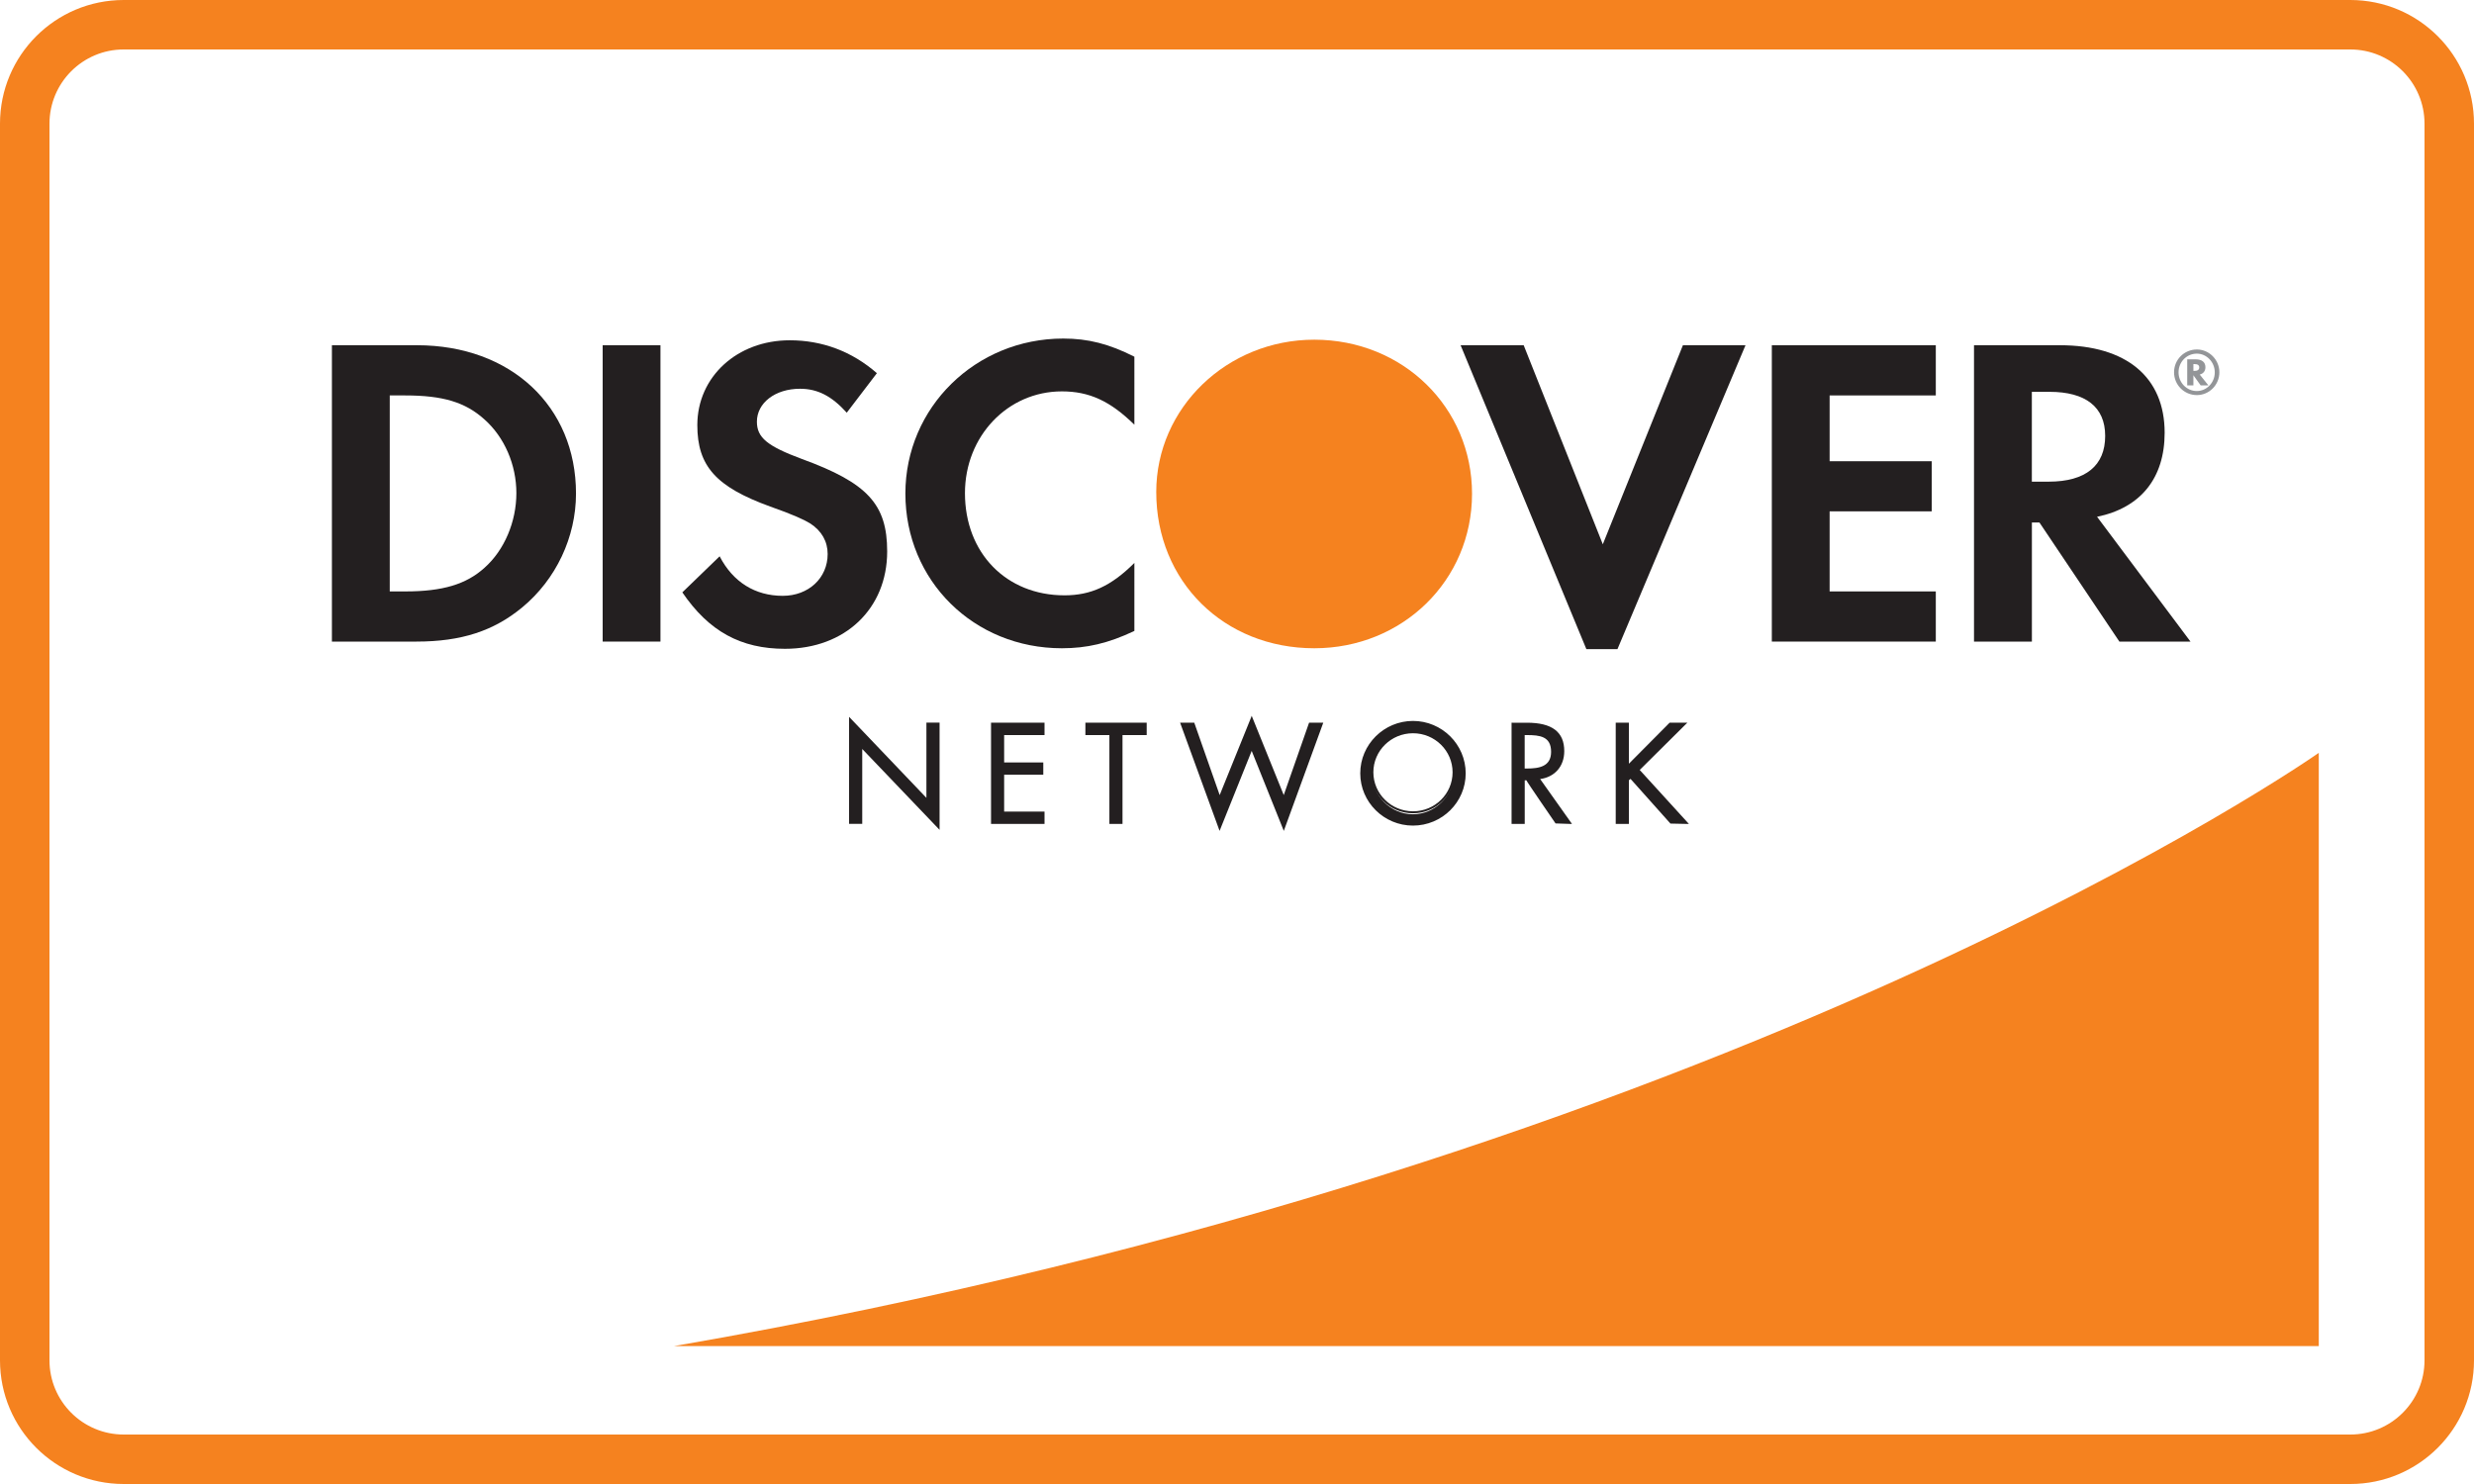 <?xml version="1.0" encoding="utf-8"?>
<!-- Generator: Adobe Illustrator 17.0.0, SVG Export Plug-In . SVG Version: 6.00 Build 0)  -->
<!DOCTYPE svg PUBLIC "-//W3C//DTD SVG 1.1//EN" "http://www.w3.org/Graphics/SVG/1.1/DTD/svg11.dtd">
<svg version="1.1" id="Слой_1" xmlns="http://www.w3.org/2000/svg" xmlns:xlink="http://www.w3.org/1999/xlink" x="0px" y="0px"
	 width="50px" height="30px" viewBox="0 0 50 30" enable-background="new 0 0 50 30" xml:space="preserve">
<g>
	<g>
		<path fill="#F5821F" d="M50,27.5c0,1.381-1.119,2.5-2.5,2.5h-45C1.119,30,0,28.881,0,27.5v-25C0,1.119,1.119,0,2.5,0h45
			C48.881,0,50,1.119,50,2.5V27.5z M49,2.5C49,1.672,48.328,1,47.5,1h-45C1.672,1,1,1.672,1,2.5v25C1,28.328,1.672,29,2.5,29h45
			c0.828,0,1.5-0.672,1.5-1.5V2.5z"/>
	</g>
	<path fill="#F5821F" d="M46.863,15.219c0,0-11.739,8.283-33.241,11.993h33.241V15.219z"/>
	<path fill="#F5821F" d="M26.562,6.867c-1.764,0-3.194,1.378-3.194,3.079c0,1.808,1.369,3.159,3.194,3.159
		c1.781,0,3.188-1.369,3.188-3.124C29.75,8.237,28.353,6.867,26.562,6.867z"/>
	<path fill="#231F20" d="M8.426,6.979H6.708v5.991h1.708c0.907,0,1.562-0.215,2.138-0.691c0.683-0.565,1.087-1.419,1.087-2.302
		C11.641,8.209,10.32,6.979,8.426,6.979z M9.791,11.479c-0.369,0.333-0.844,0.477-1.6,0.477H7.877V7.994h0.314
		c0.756,0,1.213,0.135,1.6,0.485c0.404,0.359,0.645,0.915,0.645,1.49C10.436,10.545,10.195,11.121,9.791,11.479z"/>
	<rect x="12.18" y="6.979" fill="#231F20" width="1.168" height="5.991"/>
	<path fill="#231F20" d="M16.205,9.278c-0.701-0.261-0.908-0.432-0.908-0.754c0-0.378,0.368-0.665,0.872-0.665
		c0.351,0,0.638,0.144,0.944,0.484l0.609-0.799c-0.503-0.44-1.104-0.665-1.761-0.665c-1.06,0-1.868,0.736-1.868,1.715
		c0,0.827,0.377,1.249,1.473,1.646c0.459,0.161,0.691,0.269,0.809,0.342c0.234,0.152,0.352,0.367,0.352,0.618
		c0,0.486-0.387,0.845-0.908,0.845c-0.557,0-1.006-0.278-1.275-0.799l-0.754,0.729c0.537,0.789,1.184,1.141,2.074,1.141
		c1.213,0,2.066-0.81,2.066-1.968C17.93,10.195,17.535,9.763,16.205,9.278z"/>
	<path fill="#231F20" d="M18.298,9.977c0,1.764,1.384,3.128,3.163,3.128c0.503,0,0.934-0.099,1.465-0.35V11.38
		c-0.469,0.468-0.881,0.655-1.412,0.655c-1.176,0-2.012-0.854-2.012-2.066c0-1.149,0.861-2.057,1.959-2.057
		c0.556,0,0.979,0.197,1.465,0.674V7.211c-0.513-0.26-0.936-0.367-1.438-0.367C19.717,6.844,18.298,8.237,18.298,9.977z"/>
	<polygon fill="#231F20" points="32.393,11.003 30.794,6.979 29.519,6.979 32.061,13.123 32.689,13.123 35.277,6.979 34.012,6.979 	
		"/>
	<polygon fill="#231F20" points="35.809,12.97 39.123,12.97 39.123,11.956 36.977,11.956 36.977,10.337 39.041,10.337 39.041,9.324 
		36.977,9.324 36.977,7.994 39.123,7.994 39.123,6.979 35.809,6.979 	"/>
	<path fill="#231F20" d="M43.748,8.748c0-1.122-0.771-1.769-2.119-1.769h-1.734v5.991h1.17v-2.408h0.152l1.616,2.408h1.437
		l-1.888-2.523C43.264,10.266,43.748,9.665,43.748,8.748z M41.404,9.737h-0.34V7.921h0.357c0.73,0,1.125,0.307,1.125,0.89
		C42.547,9.413,42.152,9.737,41.404,9.737z"/>
	<path fill="#939598" d="M44.572,7.425c0-0.104-0.07-0.161-0.198-0.161h-0.17v0.527h0.125V7.586l0.147,0.205h0.156l-0.175-0.219
		C44.531,7.553,44.572,7.498,44.572,7.425z M44.352,7.498h-0.023V7.36h0.024c0.063,0,0.094,0.022,0.094,0.067
		C44.447,7.474,44.414,7.498,44.352,7.498z"/>
	<path fill="#939598" d="M44.399,7.065c-0.256,0-0.461,0.205-0.461,0.461c0,0.256,0.206,0.461,0.461,0.461
		c0.251,0,0.455-0.207,0.455-0.461C44.854,7.274,44.65,7.065,44.399,7.065z M44.398,7.905c-0.204,0-0.369-0.169-0.369-0.378
		c0-0.21,0.164-0.378,0.369-0.378c0.199,0,0.363,0.171,0.363,0.378C44.762,7.735,44.598,7.905,44.398,7.905z"/>
	<path fill="#231F20" d="M17.182,14.544l1.563,1.638V14.63h0.223v2.094l-1.563-1.634v1.544h-0.223V14.544z"/>
	<path fill="#231F20" d="M17.16,14.544v2.111h0.266c0,0,0-1.416,0-1.514c0.068,0.071,1.563,1.635,1.563,1.635v-2.168h-0.266
		c0,0,0,1.424,0,1.521c-0.068-0.073-1.563-1.638-1.563-1.638V14.544z M17.202,14.597c0.069,0.071,1.564,1.638,1.564,1.638
		s0-1.544,0-1.585c0.029,0,0.15,0,0.181,0c0,0.041,0,1.925,0,2.023c-0.069-0.073-1.561-1.636-1.561-1.636s0,1.535,0,1.576
		c-0.032,0-0.152,0-0.183,0C17.202,16.574,17.202,14.695,17.202,14.597z"/>
	<path fill="#231F20" d="M20.051,14.63h1.038v0.207h-0.816v0.596h0.791v0.207h-0.791v0.787h0.816v0.207h-1.038V14.63z"/>
	<path fill="#231F20" d="M21.089,14.609h-1.06v2.047h1.081v-0.25c0,0-0.776,0-0.816,0c0-0.038,0-0.706,0-0.745
		c0.039,0,0.791,0,0.791,0v-0.248c0,0-0.752,0-0.791,0c0-0.038,0-0.517,0-0.553c0.039,0,0.816,0,0.816,0v-0.251H21.089z
		 M21.068,14.65c0,0.03,0,0.137,0,0.166c-0.04,0-0.816,0-0.816,0v0.638c0,0,0.752,0,0.792,0c0,0.029,0,0.135,0,0.166
		c-0.04,0-0.792,0-0.792,0v0.828c0,0,0.776,0,0.816,0c0,0.03,0,0.136,0,0.166c-0.039,0-0.959,0-0.998,0c0-0.04,0-1.923,0-1.964
		C20.109,14.65,21.029,14.65,21.068,14.65z"/>
	<path fill="#231F20" d="M22.666,16.634h-0.224v-1.797h-0.483V14.63h1.195v0.207h-0.488V16.634z"/>
	<path fill="#231F20" d="M23.154,14.609h-1.218v0.251c0,0,0.446,0,0.485,0c0,0.039,0,1.796,0,1.796h0.265c0,0,0-1.757,0-1.796
		c0.038,0,0.489,0,0.489,0v-0.251H23.154z M23.135,14.65c0,0.03,0,0.137,0,0.166c-0.039,0-0.49,0-0.49,0s0,1.757,0,1.798
		c-0.031,0-0.15,0-0.182,0c0-0.041,0-1.798,0-1.798s-0.445,0-0.482,0c0-0.029,0-0.136,0-0.166
		C22.018,14.65,23.095,14.65,23.135,14.65z"/>
	<path fill="#231F20" d="M24.648,16.132l0.649-1.606l0.648,1.606l0.527-1.502h0.242l-0.77,2.107l-0.648-1.614l-0.649,1.614
		l-0.767-2.107h0.242L24.648,16.132z"/>
	<path fill="#231F20" d="M25.279,14.518c0,0-0.591,1.459-0.629,1.555c-0.035-0.097-0.514-1.464-0.514-1.464h-0.286l0.798,2.188
		c0,0,0.613-1.525,0.649-1.617c0.037,0.092,0.649,1.617,0.649,1.617l0.798-2.188h-0.287c0,0-0.479,1.367-0.512,1.464
		c-0.04-0.096-0.648-1.603-0.648-1.603L25.279,14.518z M24.668,16.14c0,0,0.594-1.468,0.629-1.558c0.037,0.09,0.65,1.609,0.65,1.609
		s0.529-1.514,0.54-1.542c0.023,0,0.154,0,0.197,0c-0.019,0.054-0.704,1.933-0.739,2.03c-0.039-0.096-0.648-1.612-0.648-1.612
		s-0.609,1.517-0.648,1.612c-0.034-0.098-0.719-1.977-0.739-2.03c0.043,0,0.174,0,0.197,0c0.01,0.028,0.54,1.542,0.54,1.542
		L24.668,16.14z"/>
	<path fill="#231F20" d="M29.602,15.634c0,0.577-0.474,1.035-1.045,1.035c-0.572,0-1.044-0.458-1.044-1.035
		c0-0.573,0.472-1.038,1.044-1.038C29.128,14.596,29.602,15.061,29.602,15.634z M27.734,15.632c0,0.451,0.367,0.829,0.822,0.829
		c0.455,0,0.821-0.378,0.821-0.829c0-0.455-0.361-0.83-0.821-0.83C28.098,14.802,27.734,15.177,27.734,15.632z"/>
	<path fill="#231F20" d="M27.491,15.634c0,0.582,0.479,1.056,1.065,1.056c0.588,0,1.066-0.474,1.066-1.056
		c0-0.585-0.479-1.06-1.066-1.06C27.97,14.575,27.491,15.049,27.491,15.634z M27.532,15.634c0-0.561,0.46-1.018,1.024-1.018
		c0.565,0,1.025,0.456,1.025,1.018c0,0.56-0.461,1.014-1.025,1.014C27.992,16.648,27.532,16.194,27.532,15.634z"/>
	<path fill="#231F20" d="M27.714,15.612c0,0.458,0.379,0.829,0.843,0.829c0.465,0,0.842-0.371,0.842-0.829
		c0-0.457-0.377-0.83-0.842-0.83C28.093,14.782,27.714,15.155,27.714,15.612z M27.756,15.612c0-0.436,0.359-0.789,0.801-0.789
		c0.442,0,0.8,0.354,0.8,0.789c0,0.435-0.357,0.789-0.8,0.789C28.115,16.401,27.756,16.046,27.756,15.612z"/>
	<path fill="#231F20" d="M30.793,16.634H30.57V14.63h0.289c0.381,0,0.733,0.101,0.733,0.553c0,0.309-0.192,0.526-0.502,0.553
		l0.638,0.898h-0.274l-0.604-0.88h-0.057V16.634z M30.793,15.557h0.069c0.252,0,0.507-0.047,0.507-0.358
		c0-0.329-0.241-0.361-0.51-0.361h-0.066V15.557z"/>
	<path fill="#231F20" d="M30.57,14.609h-0.021v2.047h0.266c0,0,0-0.841,0-0.881c0.016,0,0.033,0,0.034,0l0,0
		c0,0.016,0.589,0.871,0.589,0.871l0.291,0.01h0.041c0,0-0.611-0.861-0.643-0.907c0.296-0.041,0.487-0.257,0.487-0.565
		c0-0.387-0.246-0.574-0.754-0.574H30.57z M30.859,14.65c0.486,0,0.713,0.17,0.713,0.533c0,0.298-0.19,0.508-0.483,0.532
		l-0.037,0.004c0,0,0.594,0.833,0.637,0.895c-0.059,0-0.233,0-0.234,0h0.001c0-0.016-0.59-0.871-0.59-0.871l-0.072-0.009h-0.022
		c0,0,0,0.84,0,0.88c-0.03,0-0.15,0-0.181,0c0-0.04,0-1.923,0-1.964C30.627,14.65,30.859,14.65,30.859,14.65z"/>
	<path fill="#231F20" d="M30.793,14.816h-0.022v0.763h0.091c0.246,0,0.528-0.044,0.528-0.38c0-0.354-0.273-0.383-0.531-0.383H30.793
		z M30.859,14.86c0.258,0,0.489,0.024,0.489,0.339c0,0.298-0.245,0.337-0.486,0.337c0,0-0.028,0-0.048,0c0-0.038,0-0.639,0-0.676
		C30.834,14.86,30.859,14.86,30.859,14.86z"/>
	<path fill="#231F20" d="M33.752,14.63h0.301l-0.941,0.934l0.973,1.07h-0.309l-0.821-0.919l-0.056,0.054v0.865h-0.224V14.63h0.224
		v0.858L33.752,14.63z"/>
	<path fill="#231F20" d="M34.053,14.609h-0.309c0,0-0.76,0.763-0.824,0.83c0-0.091,0-0.83,0-0.83h-0.266v2.047h0.266
		c0,0,0-0.879,0-0.883c0.002,0.001,0.02-0.016,0.033-0.028c0.027,0.03,0.807,0.904,0.807,0.904l0.324,0.007h0.049
		c0,0-0.967-1.064-0.994-1.091c0.029-0.029,0.963-0.956,0.963-0.956H34.053z M34.002,14.65c-0.067,0.067-0.92,0.913-0.92,0.913
		s0.896,0.984,0.955,1.051c-0.068,0-0.262,0-0.262,0l0,0c0-0.011-0.807-0.913-0.807-0.913l-0.014-0.017l-0.072,0.071
		c0,0-0.006,0.818-0.006,0.858c-0.031,0-0.15,0-0.181,0c0-0.04,0-1.923,0-1.964c0.03,0,0.149,0,0.181,0c0,0.041,0,0.89,0,0.89
		s0.871-0.877,0.883-0.89C33.773,14.65,33.934,14.65,34.002,14.65z"/>
</g>
</svg>
